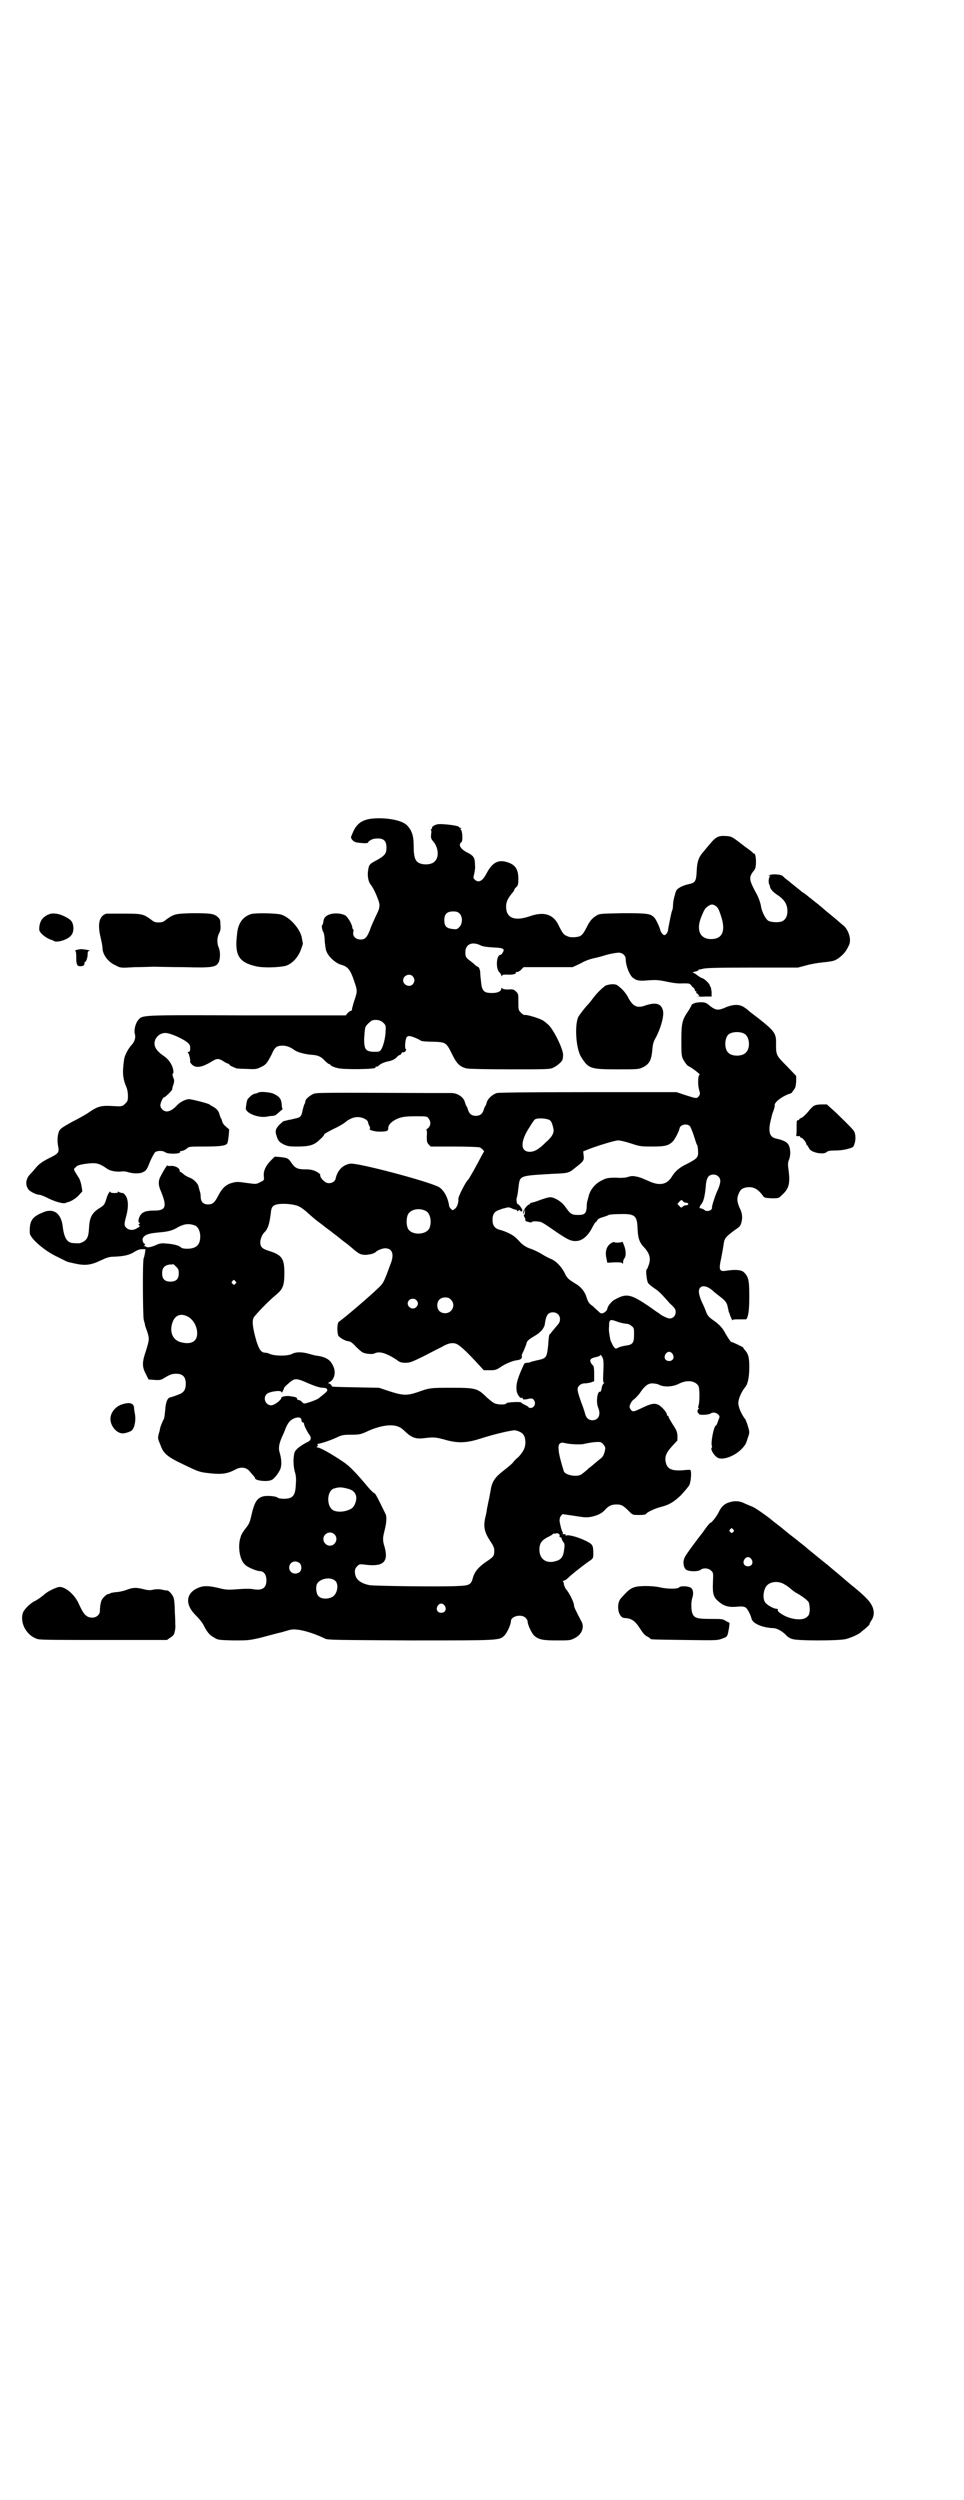 <?xml version="1.0" standalone="no"?>
<!DOCTYPE svg PUBLIC "-//W3C//DTD SVG 20010904//EN"
 "http://www.w3.org/TR/2001/REC-SVG-20010904/DTD/svg10.dtd">
<svg version="1.0" xmlns="http://www.w3.org/2000/svg"
 width="1100pt" height="2850pt" viewBox="0 0 1100 2850"
 preserveAspectRatio="xMidYMid meet">
<g transform="translate(0,2850) scale(0.5,-0.5)"
fill="#000000" stroke="none">
<path d="M853 3834 c-27 -2 -40 -12 -49 -35 -4 -9 -4 -9 1 -15 4 -4 7 -5 20
-6 10 -1 15 0 15 1 0 3 10 9 16 9 19 2 26 -4 26 -21 0 -13 -4 -18 -22 -28 -17
-9 -18 -10 -20 -24 -2 -13 1 -26 6 -32 7 -8 19 -36 20 -45 0 -9 -1 -12 -9 -28
-5 -11 -11 -24 -13 -31 -7 -17 -11 -21 -21 -21 -11 0 -18 7 -17 16 1 3 1 7 0
7 -1 1 -2 3 -2 4 0 7 -10 24 -16 28 -14 7 -37 6 -46 -4 -2 -2 -4 -7 -4 -11 -1
-4 -2 -7 -2 -7 -3 2 -1 -13 2 -16 1 -2 3 -10 3 -20 1 -9 2 -20 4 -24 5 -13 22
-28 35 -31 14 -4 20 -12 28 -36 8 -23 8 -24 0 -47 -3 -10 -5 -18 -5 -19 1 -1
0 -2 -1 -2 -1 0 -5 -2 -8 -5 l-5 -6 -226 0 c-248 1 -237 1 -248 -11 -6 -8 -10
-23 -7 -32 2 -9 -1 -18 -10 -27 -7 -9 -14 -22 -15 -32 -4 -29 -3 -42 6 -63 2
-5 3 -13 3 -19 0 -10 -1 -12 -6 -17 -6 -6 -8 -7 -23 -6 -31 2 -38 1 -60 -14
-7 -5 -25 -15 -39 -22 -18 -10 -26 -15 -28 -19 -5 -8 -6 -25 -3 -38 2 -13 1
-15 -24 -27 -13 -7 -20 -12 -26 -19 -4 -5 -11 -13 -15 -17 -9 -10 -11 -23 -3
-34 4 -5 18 -12 25 -12 2 0 10 -3 16 -6 19 -10 41 -16 45 -12 1 0 2 1 3 1 6 1
17 7 25 15 l9 10 -2 12 c-1 7 -4 16 -7 20 -12 19 -12 18 -6 23 3 4 8 5 18 7
28 4 34 3 54 -11 7 -5 21 -7 32 -6 4 1 12 0 17 -2 11 -3 27 -3 33 1 7 3 9 7
16 25 4 9 9 18 11 20 5 4 18 4 23 0 6 -5 37 -4 34 1 -1 1 1 2 4 2 2 0 7 2 11
5 5 5 6 5 41 5 37 0 50 2 52 8 1 2 2 9 3 17 l1 14 -8 7 c-4 3 -8 9 -8 12 -1 3
-2 6 -3 7 -1 1 -2 5 -3 8 -2 8 -6 13 -15 18 -4 2 -7 4 -8 5 -2 2 -40 12 -47
12 -7 0 -21 -7 -27 -14 -8 -9 -17 -14 -23 -14 -8 0 -15 7 -15 14 0 6 6 18 8
18 3 0 18 15 19 18 0 2 1 7 3 12 2 7 2 10 -1 16 -1 5 -2 8 -1 8 3 0 2 9 -1 17
-5 11 -11 18 -20 24 -19 13 -24 25 -18 38 6 11 17 16 29 13 13 -3 36 -14 44
-21 5 -4 6 -7 6 -13 0 -6 -1 -8 -3 -8 -3 0 -3 -1 -2 -2 2 -1 6 -17 5 -20 -1
-1 1 -4 4 -7 9 -9 23 -7 47 8 10 6 14 6 24 0 4 -3 10 -6 12 -6 1 -1 3 -2 3 -3
0 -1 6 -4 16 -8 2 0 12 -1 23 -1 19 -1 22 -1 32 4 12 5 15 10 25 29 7 17 12
20 25 20 9 0 17 -3 27 -10 6 -5 25 -10 41 -11 13 -1 20 -4 29 -14 4 -4 8 -7 9
-7 2 0 3 -1 3 -2 0 -1 7 -5 16 -7 12 -4 89 -3 87 1 -1 2 2 3 4 2 0 -1 2 2 5 4
4 3 10 6 19 8 10 2 14 4 20 9 3 4 7 6 8 6 0 -1 2 1 3 3 1 2 3 4 4 3 1 -1 3 0
5 2 2 3 3 4 1 5 -3 2 -1 23 2 27 1 2 4 3 6 3 4 0 20 -6 27 -11 2 -1 13 -2 26
-2 30 -1 31 -1 44 -27 11 -23 18 -30 34 -34 6 -1 42 -2 99 -2 84 0 92 0 99 4
9 4 21 15 21 19 0 1 1 5 1 8 2 11 -19 55 -32 69 -4 4 -11 10 -15 12 -9 5 -36
13 -40 12 -2 -1 -6 2 -9 5 -6 6 -6 7 -6 25 0 17 0 18 -5 23 -5 5 -7 6 -18 5
-8 0 -13 1 -14 3 -1 1 -2 1 -2 -1 0 -6 -8 -10 -21 -10 -18 0 -23 4 -25 24 -1
8 -2 18 -2 22 0 6 -3 14 -6 14 -1 0 -5 3 -9 7 -4 3 -10 8 -14 11 -4 4 -5 7 -5
15 0 18 15 25 34 16 5 -3 14 -4 28 -5 25 -1 29 -3 23 -12 -1 -3 -4 -5 -5 -5
-9 0 -11 -30 -3 -39 3 -3 5 -6 5 -8 0 -2 0 -3 2 0 1 2 4 2 10 2 10 -1 23 1 21
4 -1 1 1 2 3 2 2 0 7 2 10 6 l5 5 56 0 56 0 19 9 c10 6 23 10 28 11 5 1 18 4
30 8 11 3 24 5 28 5 9 0 16 -7 16 -15 0 -14 8 -35 16 -42 9 -7 15 -8 36 -6 17
1 22 1 41 -3 14 -3 28 -5 37 -4 14 0 16 0 19 -4 2 -3 5 -6 7 -7 1 -2 2 -4 2
-5 0 -1 1 -2 2 -2 1 0 2 -1 1 -2 -1 -1 1 -3 3 -4 2 -2 4 -4 4 -5 0 0 -1 -1 -2
0 -2 1 -2 1 -2 0 1 -1 8 -2 17 -1 l15 0 0 11 c-1 6 -2 11 -2 11 -1 0 -2 1 -2
3 0 4 -14 17 -18 17 -1 0 -6 3 -10 6 -4 3 -8 6 -10 6 -2 1 0 2 5 3 4 1 7 2 7
3 0 2 1 2 1 2 1 -1 4 0 8 1 6 2 26 3 113 3 l105 0 19 5 c10 3 28 6 39 7 12 1
24 3 27 5 8 3 21 15 25 22 2 3 4 7 6 11 6 11 2 31 -10 44 -4 3 -15 13 -26 22
-11 9 -22 18 -25 21 -3 2 -9 8 -15 12 -5 4 -12 10 -14 11 -2 2 -9 8 -16 12 -6
5 -16 13 -21 17 -5 4 -12 10 -15 12 -3 2 -7 6 -9 8 -5 4 -27 5 -31 1 -1 -2 -1
-2 1 -1 2 1 3 1 1 -1 -3 -3 -4 -16 -1 -19 0 -1 1 -2 1 -3 0 -6 7 -14 18 -21
15 -10 22 -21 22 -36 0 -12 -4 -19 -11 -23 -7 -4 -27 -3 -33 1 -6 4 -14 20
-16 31 -1 9 -7 25 -12 33 -16 30 -17 35 -3 52 5 6 4 37 -1 37 -1 0 -3 1 -3 2
-1 1 -8 7 -17 13 -32 25 -31 24 -45 25 -16 1 -22 -2 -34 -16 -5 -6 -12 -14
-15 -18 -12 -13 -16 -23 -17 -45 -1 -24 -3 -28 -19 -31 -5 -1 -14 -4 -19 -7
-8 -5 -9 -6 -12 -18 -2 -6 -4 -16 -4 -22 0 -5 -1 -11 -2 -13 -2 -3 -7 -31 -9
-41 0 -8 -5 -15 -9 -15 -3 0 -8 7 -9 11 -1 6 -10 25 -13 28 -9 10 -14 11 -72
11 -49 -1 -54 -1 -60 -5 -9 -5 -15 -12 -20 -21 -10 -20 -13 -24 -20 -27 -7 -2
-20 -3 -26 0 -10 4 -11 5 -23 29 -12 22 -33 28 -64 17 -35 -12 -54 -4 -54 22
0 11 4 19 14 31 3 3 5 7 5 8 0 1 2 4 5 6 3 4 4 6 4 18 0 25 -9 35 -32 40 -17
3 -29 -5 -41 -28 -9 -17 -18 -22 -27 -13 -3 3 -3 4 -1 12 1 4 3 14 2 21 0 16
-3 21 -17 28 -16 8 -22 18 -14 24 4 3 2 26 -1 28 -2 1 -1 2 0 3 3 1 3 1 0 1
-1 0 -4 1 -5 3 -2 3 -36 7 -47 6 -7 -1 -14 -5 -14 -8 0 -2 -1 -3 -2 -4 -2 0
-2 -1 -1 -1 1 0 2 -3 1 -9 -1 -9 -1 -11 6 -19 11 -14 12 -35 2 -44 -5 -6 -18
-8 -28 -6 -16 3 -20 12 -20 44 0 22 -5 35 -17 46 -12 10 -43 16 -74 14z m781
-200 c5 -4 7 -9 11 -21 12 -35 4 -54 -22 -54 -26 0 -35 21 -22 52 7 17 9 19
15 23 7 5 11 5 18 0z m-585 -17 c7 -7 7 -23 -1 -31 -5 -5 -6 -5 -16 -4 -14 2
-18 7 -18 20 0 14 6 20 20 20 8 0 11 -1 15 -5z m-107 -143 c5 -6 5 -12 0 -18
-7 -8 -22 -2 -22 9 0 11 15 17 22 9z m-67 -106 c5 -5 6 -7 5 -18 0 -16 -6 -38
-11 -44 -3 -4 -5 -4 -17 -4 -18 1 -21 6 -21 30 1 9 1 19 2 21 0 2 1 5 1 5 0 3
13 16 17 16 9 2 18 0 24 -6z"/>
<path d="M108 3614 c-11 -6 -16 -13 -18 -25 -1 -10 -1 -11 5 -18 5 -5 15 -12
23 -14 1 0 3 -1 6 -3 9 -3 31 4 38 13 8 8 7 28 -1 35 -6 6 -25 15 -35 15 -7 1
-11 0 -18 -3z"/>
<path d="M243 3617 c-17 -5 -21 -24 -13 -56 2 -9 4 -19 4 -23 0 -14 13 -32 30
-39 11 -6 11 -6 44 -4 18 0 38 1 43 1 6 0 36 -1 69 -1 65 -2 73 0 79 11 4 8 4
26 0 34 -4 9 -4 23 1 32 3 6 4 11 3 20 0 11 -1 13 -7 18 -8 7 -16 8 -58 8 -38
-1 -41 -2 -58 -14 -7 -6 -10 -7 -18 -7 -8 0 -11 1 -18 7 -17 12 -20 13 -60 13
-20 0 -39 0 -41 0z"/>
<path d="M573 3616 c-19 -6 -30 -21 -32 -46 -6 -48 4 -64 43 -73 16 -4 51 -3
68 1 13 4 27 17 34 35 3 8 6 16 5 17 0 0 -1 5 -2 11 -3 20 -27 48 -48 54 -11
3 -58 4 -68 1z"/>
<path d="M174 3534 c-3 -1 -4 -2 -2 -2 1 0 2 -4 2 -14 0 -18 2 -21 10 -21 7 1
8 1 9 7 0 2 0 3 1 3 2 -1 6 9 6 17 0 6 1 8 4 8 5 1 -12 4 -19 4 -3 0 -8 -1
-11 -2z"/>
<path d="M1382 3453 c-8 -6 -18 -15 -28 -28 -5 -7 -10 -13 -12 -15 -7 -7 -19
-23 -22 -28 -9 -18 -6 -74 7 -93 16 -25 20 -27 81 -27 49 0 49 0 60 5 15 8 19
17 21 43 1 9 2 15 8 25 11 21 19 49 16 61 -4 16 -16 20 -42 11 -17 -6 -27 -1
-37 18 -4 8 -11 17 -17 22 -9 8 -10 9 -20 9 -6 0 -12 -2 -15 -3z"/>
<path d="M1583 3412 c-3 -1 -5 -3 -5 -4 0 -1 -3 -6 -6 -11 -15 -22 -17 -28
-17 -68 0 -34 0 -37 5 -46 3 -5 7 -11 10 -13 9 -4 29 -20 27 -20 -4 0 -5 -21
-2 -33 3 -10 3 -12 0 -16 -5 -6 -5 -6 -30 2 l-21 7 -201 0 c-149 0 -204 -1
-209 -2 -10 -3 -21 -13 -23 -21 -1 -3 -2 -7 -3 -8 -1 -1 -3 -5 -4 -9 -3 -10
-9 -14 -18 -14 -9 0 -15 4 -18 14 -1 4 -3 8 -4 9 -1 1 -2 5 -3 8 -3 12 -17 21
-31 21 -4 0 -25 0 -48 0 -254 1 -259 1 -267 -2 -8 -4 -17 -11 -18 -16 0 -2 -1
-6 -3 -9 -1 -3 -3 -10 -4 -15 -2 -11 -5 -14 -16 -16 -5 -1 -11 -3 -14 -3 -8
-2 -11 -3 -13 -3 0 0 -5 -4 -10 -9 -9 -10 -10 -14 -4 -30 3 -7 5 -9 14 -14 9
-4 12 -5 31 -5 28 0 39 3 52 16 6 5 10 10 10 12 0 1 9 6 21 12 11 5 25 13 30
18 12 8 22 11 34 8 8 -2 15 -7 15 -11 0 -1 1 -5 3 -8 2 -4 2 -6 1 -7 -5 -1 10
-6 21 -6 18 0 21 1 21 8 0 9 11 18 25 23 9 3 18 4 38 4 24 0 26 0 29 -5 6 -7
5 -17 -1 -22 -3 -2 -5 -4 -4 -4 1 0 2 -6 1 -14 0 -12 0 -14 4 -19 l5 -5 54 0
c29 0 55 -1 58 -2 4 -2 12 -9 9 -10 0 -1 -3 -5 -6 -11 -7 -14 -28 -52 -30 -53
-5 -4 -23 -39 -22 -44 1 -7 -3 -19 -8 -22 -5 -4 -5 -4 -9 0 -2 2 -4 5 -4 7 -3
20 -13 37 -24 43 -28 14 -184 55 -201 53 -17 -2 -30 -15 -34 -34 -2 -10 -17
-14 -25 -7 -6 4 -12 13 -10 16 0 1 -4 4 -9 7 -9 4 -14 5 -26 5 -17 0 -23 3
-31 15 -7 10 -8 11 -25 13 l-13 1 -9 -9 c-11 -11 -17 -23 -16 -35 1 -10 1 -10
-8 -14 -9 -5 -9 -5 -31 -2 -21 3 -23 3 -34 0 -14 -4 -22 -12 -31 -29 -8 -16
-13 -20 -23 -20 -11 0 -17 6 -17 18 0 4 -1 10 -2 12 -1 3 -2 8 -3 11 -1 7 -13
18 -20 20 -3 1 -9 4 -13 7 -3 3 -7 6 -8 6 -1 0 -2 1 -2 3 0 6 -10 11 -19 11
-5 -1 -9 0 -9 1 0 2 -9 -12 -15 -24 -6 -10 -6 -20 -1 -32 16 -38 13 -47 -14
-47 -19 0 -28 -3 -33 -13 -4 -8 -4 -15 0 -15 1 0 1 -1 -1 -2 -2 -2 -3 -2 0 -4
2 -1 1 -3 -5 -6 -9 -6 -19 -5 -25 1 -5 5 -5 8 1 30 4 17 4 31 -1 41 -3 5 -6 8
-8 8 -2 0 -6 1 -8 2 -3 2 -4 2 -3 0 1 -1 -2 -2 -8 -2 -6 0 -9 1 -9 2 0 5 -5
-3 -8 -11 -5 -17 -6 -19 -18 -26 -17 -11 -22 -22 -23 -47 -1 -19 -5 -26 -17
-31 -5 -2 -7 -2 -20 -1 -13 1 -20 12 -23 39 -4 30 -22 42 -47 30 -24 -10 -29
-20 -28 -46 0 -12 35 -42 64 -55 2 -1 6 -3 10 -5 4 -2 8 -4 10 -5 2 -1 11 -3
20 -5 23 -5 36 -3 57 7 15 7 20 9 34 9 21 1 33 4 44 11 6 4 12 6 17 6 l8 0 -1
-8 c-1 -5 -2 -11 -3 -12 -3 -5 -2 -131 0 -141 1 -4 3 -10 3 -12 0 -2 3 -9 5
-15 5 -16 5 -18 -3 -44 -9 -26 -9 -36 0 -53 l6 -12 13 -1 c11 -1 15 0 19 2 16
10 21 12 31 12 15 0 22 -7 22 -23 0 -12 -4 -19 -13 -23 -20 -8 -20 -7 -23 -8
-6 -1 -10 -12 -11 -29 -1 -10 -2 -19 -3 -20 -2 -3 -8 -17 -9 -23 0 -3 -2 -8
-3 -12 -2 -9 -2 -10 4 -24 7 -20 15 -27 53 -45 31 -15 36 -17 52 -19 32 -4 46
-3 65 7 14 8 27 6 35 -5 2 -2 4 -5 7 -8 2 -2 4 -5 4 -6 0 -6 29 -9 38 -4 7 3
20 21 21 29 2 8 1 21 -3 34 -3 10 -1 20 6 36 2 4 6 13 8 19 6 14 11 19 21 23
9 3 15 1 15 -5 0 -2 1 -4 3 -5 2 0 3 -2 3 -4 0 -3 8 -19 12 -24 5 -6 4 -13 -3
-16 -18 -9 -29 -18 -31 -25 -3 -11 -3 -30 1 -44 3 -9 3 -18 2 -30 -1 -24 -7
-31 -27 -31 -7 0 -13 1 -15 3 -4 3 -25 5 -34 2 -13 -4 -19 -14 -26 -46 -3 -13
-5 -17 -12 -26 -5 -6 -11 -15 -12 -21 -7 -20 -2 -52 10 -62 5 -6 27 -15 34
-15 9 0 15 -8 15 -21 0 -18 -10 -24 -31 -20 -5 1 -19 1 -31 0 -27 -2 -29 -2
-49 3 -26 6 -38 5 -54 -5 -20 -14 -18 -37 5 -59 7 -7 14 -16 16 -20 8 -16 14
-24 24 -29 9 -6 10 -6 44 -7 33 0 36 0 62 6 15 4 37 10 50 13 23 7 23 7 39 5
15 -2 41 -11 59 -20 6 -3 23 -3 196 -4 205 0 201 0 213 11 6 6 15 25 15 33 0
11 23 17 33 8 3 -3 5 -6 5 -8 0 -8 9 -27 15 -33 10 -9 19 -11 52 -11 27 0 31
0 40 5 17 8 24 26 15 40 -12 23 -16 31 -16 35 0 6 -9 25 -16 34 -4 4 -6 10 -7
13 0 3 -1 7 -2 7 -1 1 -1 2 1 2 2 0 7 3 11 7 8 8 40 33 51 40 5 4 6 5 6 14 0
21 -1 22 -19 31 -17 8 -39 14 -43 11 -2 -1 -2 -1 -1 1 1 2 -2 3 -6 2 -1 0 -1
0 -1 1 1 1 1 3 0 4 -2 2 -6 17 -7 26 0 4 1 8 3 11 l4 4 27 -4 c24 -4 29 -4 39
-2 14 3 24 8 31 16 8 9 15 12 26 12 11 0 15 -2 29 -16 8 -8 8 -8 23 -8 10 0
15 1 16 3 1 3 20 12 32 15 20 5 30 11 47 27 8 9 17 19 19 23 4 8 6 33 2 35 -1
0 -8 0 -16 -1 -27 -2 -37 3 -40 20 -2 12 2 21 15 35 l12 13 0 12 c-1 9 -3 13
-11 25 -5 8 -9 15 -9 16 0 2 -1 3 -2 3 -1 0 -2 1 -2 3 0 4 -9 15 -16 20 -10 7
-18 6 -39 -4 -21 -10 -23 -11 -28 -4 -3 5 -3 6 0 13 2 4 5 8 7 9 3 2 11 10 15
16 10 15 18 21 27 21 5 0 12 -1 16 -3 11 -6 31 -5 45 2 19 10 38 7 45 -5 3 -6
3 -37 0 -45 -1 -3 -1 -5 1 -6 1 0 1 -1 0 -1 -4 0 -4 -10 -1 -10 1 0 2 -1 1 -1
-2 -4 21 -3 26 0 6 4 13 3 18 -2 4 -4 4 -4 0 -14 -2 -6 -4 -11 -5 -11 -5 0
-13 -43 -9 -47 0 -1 0 -3 -1 -4 -3 -3 5 -17 13 -22 11 -7 38 2 55 19 8 8 11
13 14 24 5 14 5 14 1 28 -2 7 -5 14 -6 16 -8 10 -16 27 -16 37 0 10 7 26 16
37 6 7 9 24 9 45 0 22 -2 30 -10 39 -2 2 -4 5 -4 6 -1 1 -25 13 -26 12 -2 0
-7 7 -14 19 -7 14 -16 23 -31 33 -8 6 -11 9 -15 21 -3 8 -7 16 -8 18 -7 16 -9
27 -5 32 5 8 18 5 30 -6 3 -3 11 -9 16 -13 13 -10 16 -14 18 -25 1 -4 2 -8 2
-10 1 -1 2 -3 2 -4 1 -5 7 -18 7 -15 0 2 4 2 15 2 8 0 15 0 16 0 5 7 7 20 7
53 0 37 -2 45 -13 55 -6 5 -19 6 -39 3 -17 -3 -18 2 -12 29 2 10 4 22 5 28 2
17 4 19 25 35 12 8 14 10 16 18 3 10 2 22 -4 33 -6 14 -7 22 -2 33 4 9 7 12
18 14 15 2 25 -3 37 -19 3 -5 5 -5 20 -6 16 0 16 0 23 7 17 15 20 27 15 62 -1
9 -1 13 2 20 4 11 3 26 -2 34 -4 6 -13 10 -27 13 -15 3 -19 14 -14 38 1 5 3
11 3 13 1 3 2 8 4 12 3 9 3 10 3 14 0 7 19 21 36 26 2 1 4 2 4 3 0 1 2 3 4 6
3 3 4 7 5 18 l0 13 -21 22 c-24 24 -25 25 -25 50 1 25 -3 30 -41 60 -12 9 -21
16 -22 17 -1 1 -4 4 -9 7 -11 8 -26 8 -46 -1 -14 -6 -20 -5 -32 4 -9 8 -12 9
-21 9 -6 0 -14 -1 -17 -3z m116 -69 c12 -7 14 -33 3 -43 -8 -9 -32 -9 -40 0
-9 8 -9 32 0 41 7 7 27 8 37 2z m-444 -197 c4 -4 5 -7 8 -19 2 -10 -3 -19 -18
-32 -16 -16 -26 -21 -36 -21 -22 0 -22 24 0 57 5 8 10 16 12 17 7 4 28 2 34
-2z m319 -13 c2 -2 6 -12 9 -21 3 -9 6 -19 7 -21 2 -2 3 -9 3 -15 1 -14 -1
-17 -24 -29 -19 -9 -28 -17 -36 -30 -11 -18 -28 -21 -52 -10 -16 7 -20 9 -31
11 -5 1 -10 1 -16 -1 -5 -2 -15 -3 -28 -2 -17 0 -23 -1 -30 -5 -17 -7 -30 -23
-33 -39 -1 -3 -2 -7 -2 -8 -1 -1 -2 -7 -2 -14 -1 -15 -4 -19 -19 -19 -15 0
-18 2 -28 16 -8 12 -19 20 -32 24 -6 1 -10 0 -25 -5 -10 -4 -20 -7 -22 -7 -3
-1 -4 -2 -4 -2 1 -1 0 -2 -1 -2 -4 0 -14 -13 -14 -18 0 -5 1 -5 2 1 l2 6 0 -6
c0 -4 -1 -7 -2 -7 -1 0 -1 -2 1 -5 2 -3 2 -6 2 -7 -1 -2 3 -3 11 -5 2 0 4 0 4
1 0 2 12 2 20 0 4 -1 14 -8 23 -14 40 -28 47 -31 62 -29 12 2 24 13 33 31 3 6
7 12 8 12 1 0 2 2 3 4 1 2 5 5 13 7 6 2 12 4 13 5 2 1 13 2 25 2 35 1 40 -3
41 -33 1 -22 4 -32 16 -44 13 -15 15 -26 8 -43 -1 -4 -3 -6 -3 -6 -3 0 0 -27
3 -31 1 -2 8 -8 14 -12 7 -4 14 -11 17 -14 3 -3 11 -12 18 -20 12 -11 14 -14
14 -20 0 -9 -6 -15 -14 -15 -5 0 -21 8 -24 12 -1 0 -11 7 -22 15 -43 29 -52
31 -79 16 -7 -3 -17 -16 -17 -21 0 -3 -5 -8 -10 -10 -4 -1 -6 0 -9 3 -2 2 -9
8 -14 13 -9 6 -11 10 -14 19 -4 14 -13 25 -25 32 -18 11 -20 13 -26 26 -7 13
-18 25 -29 30 -5 2 -15 7 -23 12 -8 5 -21 11 -28 13 -8 3 -15 8 -20 13 -4 4
-9 10 -12 12 -6 6 -23 14 -35 17 -12 3 -17 10 -17 23 0 13 5 20 17 23 4 2 8 3
9 3 10 3 12 3 18 0 4 -2 8 -3 9 -3 2 0 3 -1 3 -2 0 -2 1 -2 3 0 2 1 3 2 4 0 2
-3 5 -3 5 1 0 3 -9 15 -11 14 -1 -2 -3 11 -2 13 1 2 3 12 4 23 4 30 -1 28 82
33 31 1 34 2 47 13 21 16 21 18 20 28 l-1 10 10 4 c20 8 62 21 70 21 4 0 17
-3 29 -7 21 -7 24 -7 49 -7 29 0 36 2 46 11 5 5 15 24 16 31 2 8 16 11 23 5z
m65 -115 c7 -6 6 -15 -1 -31 -6 -12 -15 -41 -13 -41 1 0 -1 -2 -2 -4 -5 -4
-13 -4 -16 0 -1 1 -4 2 -7 3 -3 0 -4 1 -3 4 1 2 2 4 3 5 5 5 9 18 11 45 1 10
3 15 6 19 5 5 16 6 22 0z m-80 -57 c1 -2 4 -3 7 -3 7 -1 6 -6 -1 -6 -2 0 -5
-1 -7 -3 -3 -3 -4 -3 -8 2 l-4 4 4 5 c5 5 6 5 9 1z m-878 -11 c5 -2 15 -9 22
-16 7 -6 17 -15 24 -20 7 -5 12 -9 13 -10 1 -1 4 -3 8 -6 4 -3 7 -5 8 -6 1 -1
5 -4 9 -7 4 -3 8 -6 9 -7 1 -1 5 -4 10 -8 11 -8 12 -9 26 -21 10 -8 13 -9 22
-10 10 0 23 3 26 7 3 3 14 8 21 8 16 0 21 -13 13 -34 -15 -41 -17 -45 -25 -53
-19 -19 -81 -72 -93 -80 -5 -2 -5 -24 -2 -32 3 -5 17 -13 24 -13 3 0 9 -4 16
-12 6 -6 13 -12 15 -13 7 -4 23 -5 27 -3 11 6 26 2 51 -14 7 -6 11 -7 21 -7
10 0 14 2 41 15 17 9 35 18 41 21 14 8 21 10 31 8 8 -2 22 -14 55 -50 l10 -11
14 0 c13 0 15 1 24 7 10 7 28 15 39 16 7 1 11 4 10 9 -1 1 1 7 4 12 2 5 5 12
6 15 1 7 4 10 17 18 15 8 23 18 25 26 3 22 7 29 19 29 9 0 16 -6 16 -16 0 -6
-2 -9 -10 -18 -5 -6 -10 -12 -10 -12 0 -1 -1 -3 -3 -3 -2 -2 -3 -9 -4 -26 -3
-28 -4 -30 -24 -34 -7 -2 -14 -3 -15 -4 -2 -1 -6 -2 -9 -2 -3 0 -6 -1 -7 -3
-14 -30 -19 -45 -17 -60 0 -7 8 -19 11 -17 1 1 3 0 3 -2 1 -2 3 -2 10 -1 11 3
14 2 17 -5 3 -7 -2 -15 -9 -15 -3 0 -5 1 -5 2 0 1 -4 3 -8 5 -4 2 -8 4 -8 5 0
3 -33 1 -34 -1 -1 -4 -17 -4 -26 -1 -4 1 -12 8 -19 14 -21 21 -26 22 -80 22
-49 0 -50 0 -78 -10 -24 -8 -33 -8 -64 2 l-24 8 -51 1 c-52 1 -58 1 -57 3 1 1
-4 6 -7 6 -2 0 -1 1 2 3 11 5 15 22 9 35 -6 15 -16 22 -37 25 -4 0 -13 3 -21
5 -15 4 -28 4 -37 -1 -10 -5 -41 -5 -52 1 -2 1 -6 2 -9 2 -9 0 -14 8 -20 27
-9 32 -10 46 -6 53 4 7 35 39 51 52 16 13 19 22 19 50 0 33 -6 41 -35 50 -16
5 -20 9 -20 20 0 6 4 17 9 22 8 7 12 19 15 44 1 13 4 18 14 20 12 3 38 1 49
-4z m291 -11 c10 -5 14 -25 8 -39 -7 -16 -41 -17 -49 -1 -4 8 -4 24 0 32 6 12
26 16 41 8z m-527 -33 c7 -3 12 -13 12 -25 0 -19 -9 -28 -30 -28 -7 0 -12 1
-14 3 -5 5 -19 8 -35 9 -10 1 -14 0 -23 -4 -11 -5 -20 -6 -22 -3 -1 1 -2 1 -4
1 -1 -1 -1 0 1 2 1 1 2 3 1 3 -4 0 -7 9 -5 13 4 8 13 11 35 13 23 2 32 4 45
12 15 8 25 9 39 4z m-43 -94 c5 -5 6 -7 6 -15 0 -13 -6 -19 -19 -19 -13 0 -19
6 -19 19 0 12 5 18 17 20 4 0 8 0 8 1 1 0 4 -3 7 -6z m135 -33 c3 -3 3 -3 0
-6 -3 -3 -3 -3 -6 0 -3 2 -3 3 -1 6 4 4 4 4 7 0z m492 -42 c12 -12 3 -31 -13
-31 -11 0 -18 7 -18 18 0 11 7 18 18 18 6 0 9 -1 13 -5z m-79 -1 c5 -5 5 -11
0 -16 -10 -10 -27 5 -16 16 4 4 12 4 16 0z m-525 -36 c15 -6 25 -23 25 -40 0
-20 -16 -27 -41 -19 -15 6 -22 22 -16 42 5 17 17 23 32 17z m1004 -18 c4 0 9
-2 12 -5 6 -4 6 -6 6 -20 0 -19 -3 -23 -20 -25 -6 -1 -14 -3 -17 -5 -6 -3 -6
-2 -11 5 -2 4 -5 10 -6 13 -3 17 -4 21 -3 31 0 16 2 17 18 11 8 -3 18 -5 21
-5z m106 -69 c5 -8 1 -16 -8 -16 -9 0 -13 8 -8 16 2 3 5 5 8 5 3 0 6 -2 8 -5z
m-158 -39 c-1 -20 -1 -26 1 -26 1 0 1 -1 -1 -3 -2 -2 -4 -7 -4 -11 -1 -4 -2
-8 -4 -7 -6 1 -9 -24 -4 -36 7 -16 1 -29 -13 -29 -9 0 -15 6 -17 16 -1 4 -5
16 -9 26 -9 26 -10 31 -4 37 3 3 7 5 12 5 3 0 10 1 14 2 l8 3 0 17 c0 10 -1
18 -2 18 0 0 -3 3 -5 6 -4 8 -2 11 11 14 6 1 10 3 10 5 0 1 2 -1 4 -4 3 -6 4
-9 3 -33z m-680 -25 c23 -10 33 -13 40 -13 11 0 13 -6 5 -12 -4 -3 -8 -7 -10
-8 -5 -5 -9 -7 -23 -12 -15 -5 -16 -5 -20 0 -2 2 -5 4 -7 4 -2 0 -4 1 -4 3 0
3 -3 4 -17 6 -8 1 -19 -1 -19 -4 0 -5 -16 -17 -23 -17 -13 0 -20 17 -10 26 5
5 30 9 33 5 1 -3 2 -2 3 1 2 3 3 6 3 7 0 2 12 13 18 17 7 5 13 5 31 -3z m215
-103 c3 -1 10 -7 15 -12 13 -12 23 -15 40 -13 24 3 28 2 47 -3 30 -9 51 -8 82
2 31 10 73 20 80 19 17 -4 23 -11 23 -28 0 -12 -5 -21 -16 -33 -4 -3 -9 -8
-12 -12 -3 -4 -13 -12 -22 -19 -18 -14 -26 -24 -29 -43 -1 -7 -3 -15 -3 -17
-1 -4 -4 -18 -6 -29 0 -3 -2 -12 -4 -20 -4 -20 -1 -32 12 -52 7 -10 9 -15 9
-21 0 -13 -1 -14 -19 -26 -17 -12 -26 -22 -30 -37 -4 -15 -8 -17 -35 -18 -34
-2 -189 0 -201 2 -23 5 -34 15 -33 33 0 3 2 7 5 10 5 5 6 5 16 4 43 -6 56 5
47 39 -5 16 -5 21 0 40 4 16 5 30 2 36 -18 37 -23 47 -26 48 -2 0 -7 6 -12 11
-29 35 -45 51 -57 59 -31 21 -55 34 -61 34 -2 0 -2 0 0 2 1 1 2 3 1 4 -1 1 -1
2 0 2 7 1 24 6 42 14 12 6 16 7 35 7 19 0 22 1 37 8 31 14 58 17 73 9z m468
-56 c-3 -9 -4 -12 -14 -19 -6 -5 -16 -14 -23 -19 -6 -6 -14 -12 -17 -14 -11
-6 -35 -1 -39 7 -4 12 -12 40 -12 49 -2 14 3 19 14 16 11 -3 37 -4 44 -2 4 1
14 3 23 4 15 1 15 1 21 -5 5 -7 5 -7 3 -17z m-583 -85 c15 -5 20 -18 13 -34
-3 -7 -6 -10 -13 -13 -11 -5 -26 -6 -35 -2 -17 7 -17 43 -1 50 13 4 18 4 36
-1z m-34 -103 c10 -9 3 -26 -10 -26 -8 0 -15 7 -15 15 0 13 16 20 25 11z m514
-4 c-1 -1 0 -2 2 -3 2 0 3 -2 3 -4 0 -1 2 -4 3 -6 4 -4 4 -8 2 -21 -2 -14 -7
-20 -18 -23 -22 -7 -38 4 -38 26 0 14 5 21 18 28 7 3 13 7 13 8 1 1 2 1 2 1 0
-1 2 -1 5 0 4 2 10 -3 8 -6z m-593 -62 c5 -5 5 -15 0 -20 -10 -8 -24 -2 -24
10 0 8 6 14 14 14 3 0 8 -2 10 -4z m81 -40 c9 -8 5 -31 -7 -37 -9 -5 -24 -5
-30 1 -6 4 -8 19 -5 28 6 13 31 18 42 8z m250 -57 c5 -8 1 -16 -8 -16 -9 0
-13 8 -8 16 2 3 5 5 8 5 3 0 6 -2 8 -5z"/>
<path d="M1397 2867 c-12 -6 -17 -19 -13 -36 l2 -10 16 1 c12 0 17 0 18 -2 1
-2 2 -2 2 2 0 3 1 7 3 9 4 5 4 18 -1 30 -2 6 -4 9 -4 8 0 -2 -16 -3 -18 -1 -1
1 -3 0 -5 -1z"/>
<path d="M590 3209 c-1 0 -3 -1 -5 -2 -6 0 -13 -5 -17 -10 -4 -3 -5 -7 -7 -23
-2 -12 32 -25 52 -19 2 0 6 1 10 1 3 0 7 2 9 4 1 1 6 5 9 8 3 2 5 4 4 4 -1 0
-2 5 -2 10 -1 12 -5 18 -18 24 -7 4 -33 6 -35 3z"/>
<path d="M1858 3179 c-3 -1 -7 -6 -10 -9 -7 -9 -16 -18 -20 -19 -2 -1 -4 -2
-4 -3 0 -1 -1 -2 -3 -2 -3 0 -3 -3 -3 -16 0 -8 0 -17 -1 -18 -1 -2 3 -3 8 -2
0 0 1 -1 1 -2 0 -1 1 -2 3 -2 2 0 11 -10 11 -14 0 -1 1 -3 3 -4 1 -2 3 -5 4
-7 5 -9 32 -14 39 -8 3 3 8 4 21 4 11 0 23 2 29 4 11 3 12 4 14 11 3 8 3 20 0
27 -2 5 -12 15 -43 45 l-20 18 -12 0 c-7 0 -14 -1 -17 -3z"/>
<path d="M278 2498 c-15 -5 -26 -19 -26 -33 0 -16 14 -33 28 -33 6 0 18 4 21
7 7 7 10 26 6 42 0 2 -1 6 -1 8 0 12 -10 15 -28 9z"/>
<path d="M1665 2275 c-11 -3 -18 -9 -24 -21 -5 -11 -17 -26 -20 -26 -1 0 -6
-6 -11 -13 -5 -7 -10 -14 -12 -16 -6 -8 -32 -42 -35 -49 -5 -9 -4 -22 2 -28 5
-5 27 -6 34 -1 6 5 18 4 24 -2 5 -5 5 -5 4 -27 -1 -27 1 -34 15 -45 11 -9 22
-12 41 -10 13 1 16 0 20 -3 4 -4 10 -16 12 -24 2 -11 24 -21 50 -22 7 0 19 -6
28 -15 4 -5 11 -9 16 -10 12 -4 104 -4 121 0 12 3 30 11 35 16 1 1 6 5 11 9 4
4 8 7 8 8 0 1 2 6 5 10 6 9 7 21 1 33 -5 10 -13 19 -38 40 -8 6 -24 20 -37 31
-12 10 -24 20 -26 22 -3 2 -14 11 -25 20 -12 10 -21 17 -22 18 -1 1 -8 7 -16
13 -17 14 -17 13 -34 27 -7 6 -16 13 -20 16 -4 3 -8 6 -9 7 -9 8 -36 27 -44
31 -5 2 -14 6 -19 8 -11 6 -23 7 -35 3z m8 -62 c3 -3 3 -3 0 -6 -3 -3 -3 -3
-6 0 -3 2 -3 3 -1 6 4 4 4 4 7 0z m42 -68 c5 -8 1 -16 -8 -16 -9 0 -13 8 -8
16 2 3 5 5 8 5 3 0 6 -2 8 -5z m73 -56 c4 -2 12 -7 16 -11 5 -4 11 -9 14 -10
14 -8 26 -17 28 -22 1 -3 2 -10 2 -17 -1 -10 -2 -12 -7 -16 -10 -9 -39 -5 -57
7 -8 5 -10 8 -9 10 1 1 0 2 -2 2 -7 0 -22 8 -27 15 -6 9 -4 29 4 38 8 9 25 11
38 4z"/>
<path d="M1447 2081 c-9 -3 -15 -8 -30 -25 -7 -8 -8 -22 -4 -34 4 -8 7 -11 14
-11 14 -1 22 -6 33 -23 7 -11 12 -17 17 -19 4 -2 7 -4 7 -5 0 -2 4 -2 79 -3
73 -1 74 -1 85 3 13 5 12 4 16 26 l1 10 -8 4 c-7 5 -10 5 -35 5 -31 0 -38 2
-42 13 -3 8 -3 27 0 35 3 9 2 18 -2 22 -5 5 -25 6 -28 2 -3 -4 -27 -4 -44 0
-17 4 -49 4 -59 0z"/>
<path d="M119 2076 c-7 -3 -16 -9 -20 -13 -5 -4 -13 -10 -19 -13 -11 -5 -26
-20 -28 -28 -7 -24 10 -52 34 -59 5 -2 57 -2 151 -2 l144 0 7 5 c4 2 8 6 9 8
2 5 4 16 3 22 0 3 0 15 -1 28 0 13 -1 26 -2 30 -1 8 -11 20 -16 20 -2 0 -4 0
-4 0 -1 1 -5 1 -9 2 -3 1 -11 1 -17 0 -8 -2 -13 -2 -24 1 -17 4 -23 4 -39 -2
-8 -3 -19 -5 -25 -5 -6 -1 -11 -2 -11 -2 0 -1 -2 -2 -4 -2 -4 0 -12 -7 -16
-14 -2 -5 -4 -14 -4 -25 0 -8 -8 -15 -17 -15 -14 0 -20 7 -31 31 -9 21 -30 39
-44 39 -3 0 -11 -3 -17 -6z"/>
</g>
</svg>
